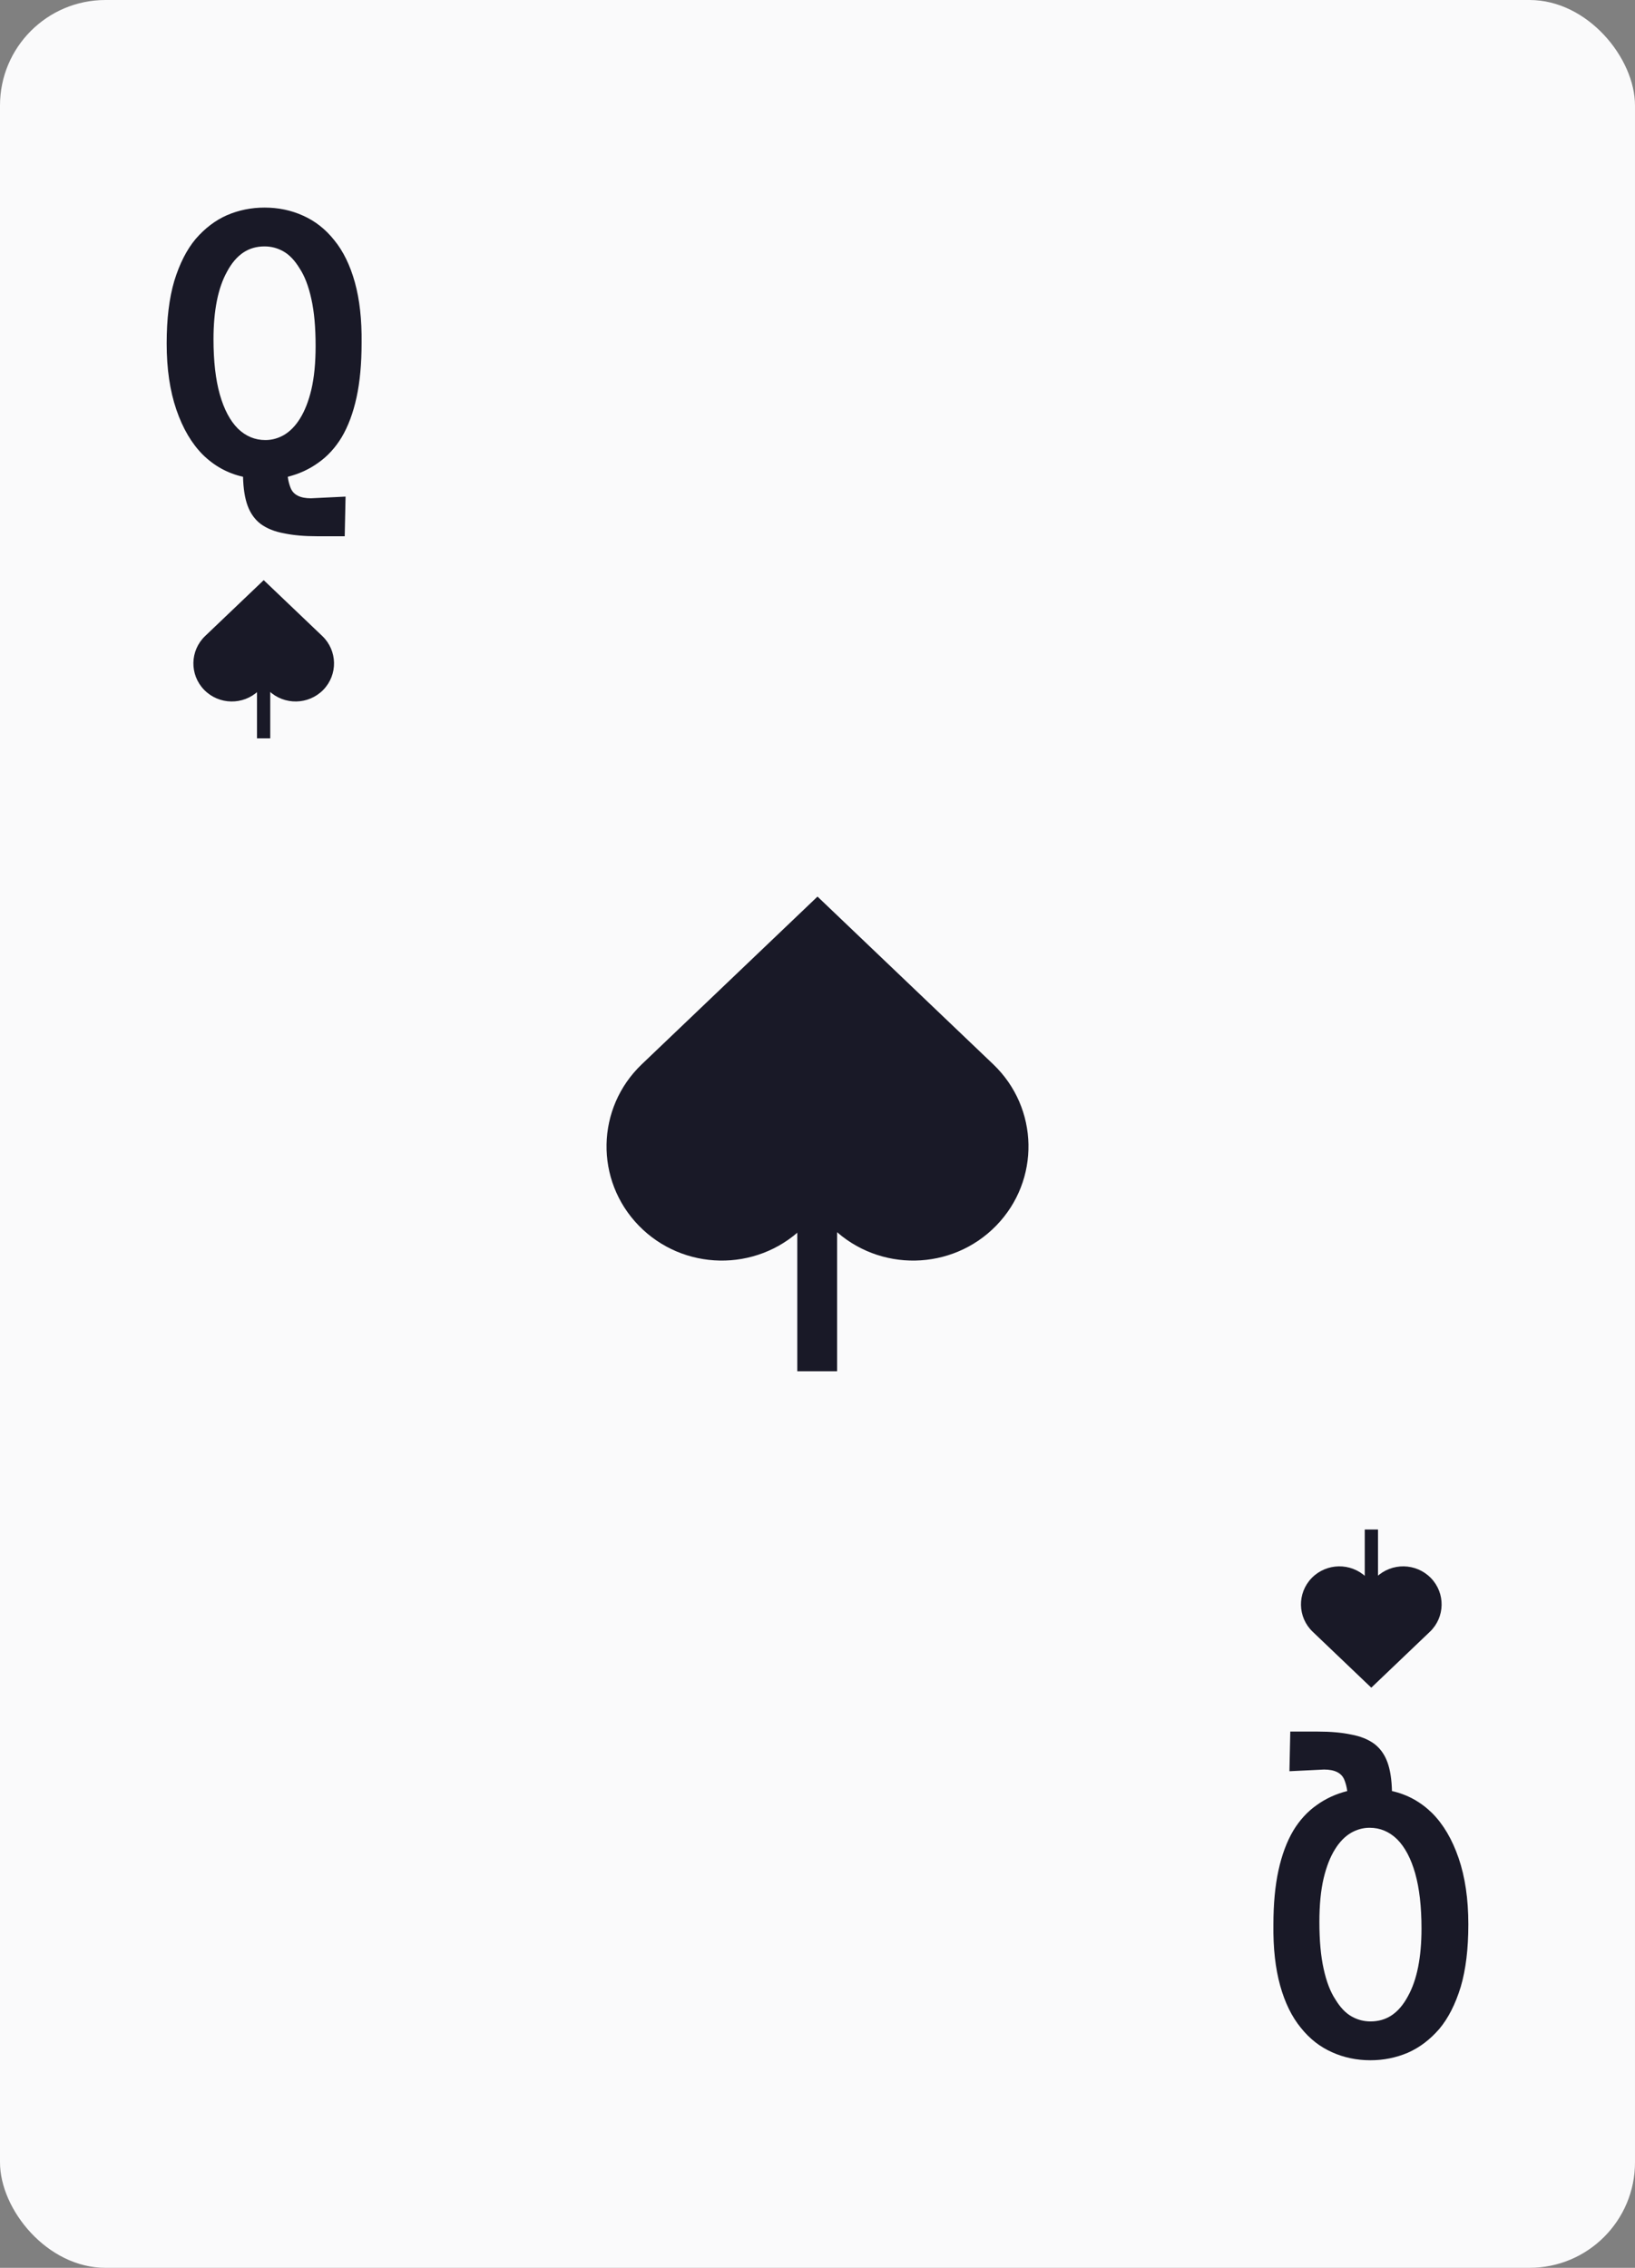 <svg width="62" height="86" viewBox="0 0 62 86" fill="none" xmlns="http://www.w3.org/2000/svg">
<rect x="0" y="0" width="62" height="86" fill="#808080" stroke="none"/>
<rect width="62" height="86" rx="4" fill="#FAFAFB"/>
<path d="M12.048 20.336C11.547 20.336 11.12 20.299 10.768 20.224C10.416 20.16 10.123 20.043 9.888 19.872C9.664 19.701 9.499 19.472 9.392 19.184C9.285 18.896 9.227 18.528 9.216 18.08C8.64 17.952 8.133 17.675 7.696 17.248C7.269 16.821 6.933 16.251 6.688 15.536C6.443 14.821 6.32 13.984 6.32 13.024C6.32 12.096 6.416 11.307 6.608 10.656C6.811 9.995 7.083 9.461 7.424 9.056C7.776 8.651 8.171 8.352 8.608 8.16C9.056 7.968 9.531 7.872 10.032 7.872C10.555 7.872 11.04 7.973 11.488 8.176C11.947 8.379 12.341 8.688 12.672 9.104C13.013 9.52 13.275 10.053 13.456 10.704C13.637 11.355 13.723 12.123 13.712 13.008C13.712 13.797 13.648 14.485 13.52 15.072C13.392 15.659 13.205 16.16 12.96 16.576C12.715 16.981 12.416 17.307 12.064 17.552C11.723 17.797 11.339 17.973 10.912 18.08C10.933 18.24 10.971 18.384 11.024 18.512C11.077 18.64 11.168 18.736 11.296 18.8C11.424 18.864 11.589 18.896 11.792 18.896L13.104 18.832L13.072 20.336H12.048ZM10.064 16.688C10.309 16.688 10.544 16.624 10.768 16.496C11.003 16.357 11.205 16.149 11.376 15.872C11.557 15.584 11.701 15.216 11.808 14.768C11.915 14.309 11.968 13.76 11.968 13.12C11.968 12.416 11.915 11.824 11.808 11.344C11.701 10.853 11.552 10.464 11.36 10.176C11.179 9.877 10.976 9.664 10.752 9.536C10.528 9.408 10.288 9.344 10.032 9.344C9.723 9.344 9.451 9.424 9.216 9.584C8.981 9.744 8.779 9.984 8.608 10.304C8.437 10.613 8.309 10.981 8.224 11.408C8.139 11.835 8.096 12.32 8.096 12.864C8.096 13.696 8.176 14.395 8.336 14.96C8.496 15.525 8.725 15.957 9.024 16.256C9.323 16.544 9.669 16.688 10.064 16.688Z" fill="#191927"/>
<path fill-rule="evenodd" clip-rule="evenodd" d="M12.259 26.16C11.7 26.733 10.778 26.75 10.198 26.197L10 26.008L9.802 26.197C9.222 26.75 8.3 26.733 7.741 26.16C7.183 25.586 7.2 24.672 7.779 24.119L10 22L12.221 24.119C12.8 24.672 12.817 25.586 12.259 26.16Z" fill="#191927"/>
<rect x="9.745" y="25.677" width="0.503" height="2.323" fill="#191927"/>
<path fill-rule="evenodd" clip-rule="evenodd" d="M37.776 46.479C36.1 48.2 33.333 48.251 31.595 46.592L31 46.024L30.405 46.592C28.667 48.251 25.9 48.2 24.224 46.479C22.549 44.758 22.599 42.018 24.338 40.358L31 34L37.662 40.358C39.401 42.018 39.452 44.758 37.776 46.479Z" fill="#191927"/>
<rect x="30.234" y="45.03" width="1.509" height="6.97" fill="#191927"/>
<path d="M49.952 65.664C50.453 65.664 50.88 65.701 51.232 65.776C51.584 65.84 51.877 65.957 52.112 66.128C52.336 66.299 52.501 66.528 52.608 66.816C52.715 67.104 52.773 67.472 52.784 67.92C53.36 68.048 53.867 68.325 54.304 68.752C54.731 69.179 55.067 69.749 55.312 70.464C55.557 71.179 55.68 72.016 55.68 72.976C55.68 73.904 55.584 74.693 55.392 75.344C55.189 76.005 54.917 76.539 54.576 76.944C54.224 77.349 53.829 77.648 53.392 77.84C52.944 78.032 52.469 78.128 51.968 78.128C51.445 78.128 50.96 78.027 50.512 77.824C50.053 77.621 49.659 77.312 49.328 76.896C48.987 76.48 48.725 75.947 48.544 75.296C48.363 74.645 48.277 73.877 48.288 72.992C48.288 72.203 48.352 71.515 48.48 70.928C48.608 70.341 48.795 69.84 49.04 69.424C49.285 69.019 49.584 68.693 49.936 68.448C50.277 68.203 50.661 68.027 51.088 67.92C51.067 67.76 51.029 67.616 50.976 67.488C50.923 67.36 50.832 67.264 50.704 67.2C50.576 67.136 50.411 67.104 50.208 67.104L48.896 67.168L48.928 65.664H49.952ZM51.936 69.312C51.691 69.312 51.456 69.376 51.232 69.504C50.997 69.643 50.795 69.851 50.624 70.128C50.443 70.416 50.299 70.784 50.192 71.232C50.085 71.691 50.032 72.24 50.032 72.88C50.032 73.584 50.085 74.176 50.192 74.656C50.299 75.147 50.448 75.536 50.64 75.824C50.821 76.123 51.024 76.336 51.248 76.464C51.472 76.592 51.712 76.656 51.968 76.656C52.277 76.656 52.549 76.576 52.784 76.416C53.019 76.256 53.221 76.016 53.392 75.696C53.563 75.387 53.691 75.019 53.776 74.592C53.861 74.165 53.904 73.68 53.904 73.136C53.904 72.304 53.824 71.605 53.664 71.04C53.504 70.475 53.275 70.043 52.976 69.744C52.677 69.456 52.331 69.312 51.936 69.312Z" fill="#191927"/>
<path fill-rule="evenodd" clip-rule="evenodd" d="M49.741 59.84C50.3 59.267 51.222 59.25 51.802 59.803L52 59.992L52.198 59.803C52.778 59.25 53.7 59.267 54.259 59.84C54.817 60.414 54.8 61.328 54.221 61.88L52 64L49.779 61.88C49.2 61.328 49.183 60.414 49.741 59.84Z" fill="#191927"/>
<rect x="52.255" y="60.324" width="0.503" height="2.323" transform="rotate(-180 52.255 60.324)" fill="#191927"/>
</svg>

